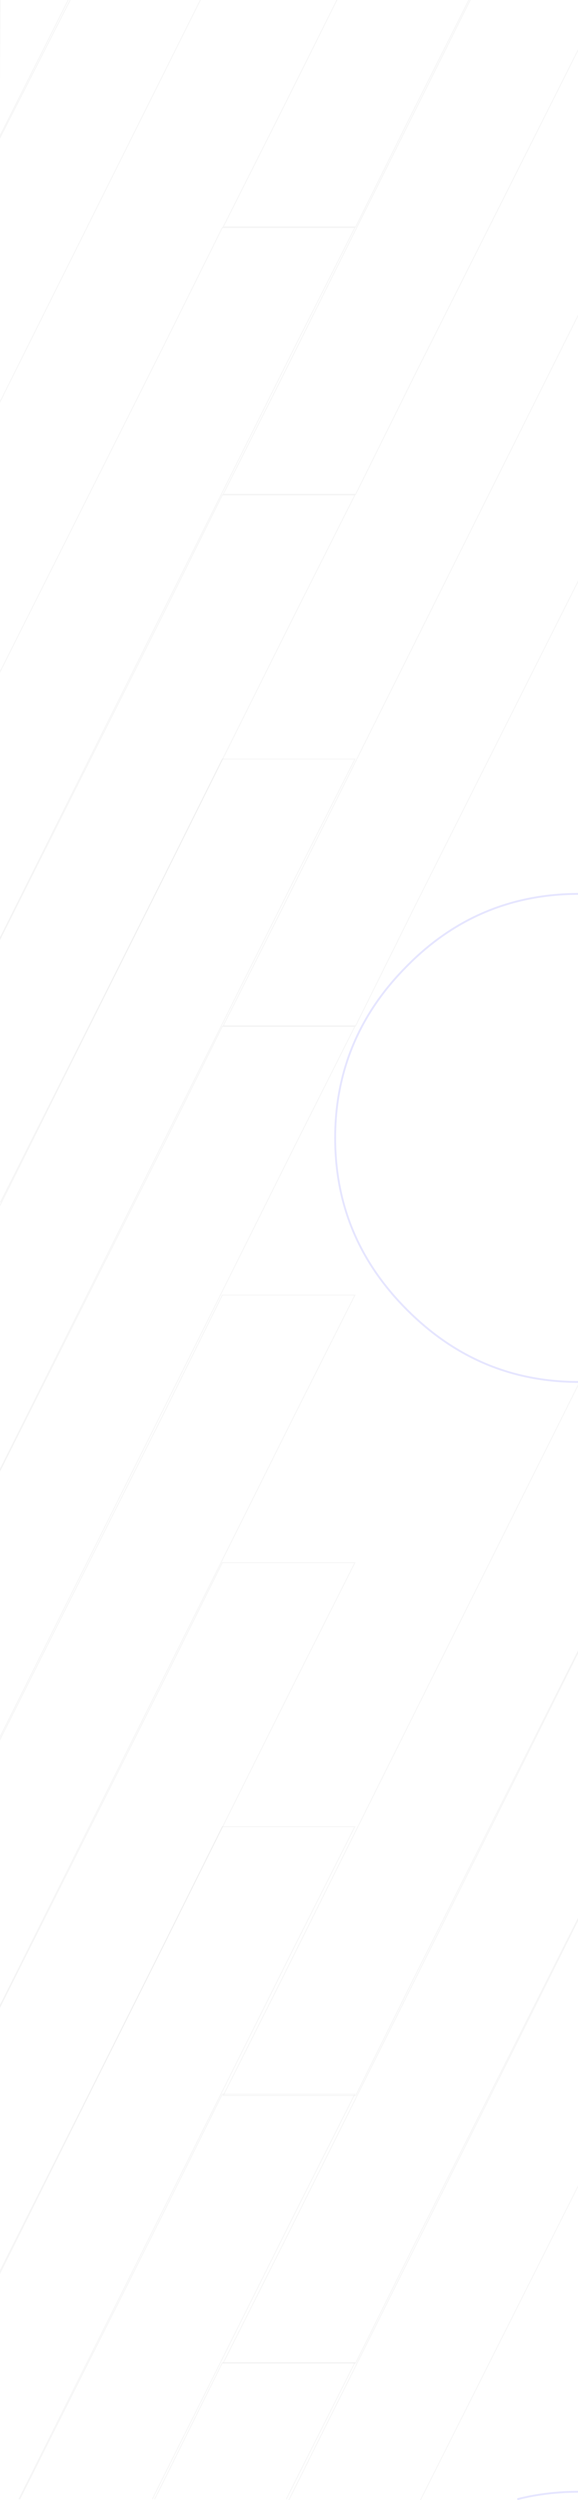<?xml version="1.0" encoding="utf-8"?>
<!-- Generator: Adobe Illustrator 27.9.0, SVG Export Plug-In . SVG Version: 6.00 Build 0)  -->
<svg version="1.1" id="Layer_1" xmlns="http://www.w3.org/2000/svg" xmlns:xlink="http://www.w3.org/1999/xlink" x="0px" y="0px"
	 viewBox="0 0 621 2683" style="enable-background:new 0 0 621 2683;" xml:space="preserve">
<style type="text/css">
	.st0{opacity:0.15;fill:none;stroke:#C5C5C5;stroke-miterlimit:10;}
	.st1{opacity:0.15;fill:none;stroke:#5050FF;stroke-width:2;stroke-miterlimit:10;}
</style>
<path class="st0" d="M307.6,2682.1l9.6-19.3l64-127.1H238.9l-63.1,127.1l-9.7,19.3"/>
<path class="st0" d="M-0.8,2154.1L317.3,1517l64-127.1H238.9L175.9,1517L-0.8,1868.5l0,0"/>
<path class="st0" d="M-0.8,2441.1L317.3,1804l64-127H238.9l-63.1,127L-0.8,2155.5l0,0"/>
<path class="st0" d="M20.3,2682.1l296.9-594.7l64-127H238.9l-63.1,127L-0.8,2438.9"/>
<path class="st0" d="M163.6,2682.1l153.6-307.7l64-127H238.9l-63.1,127L21.2,2682.1"/>
<path class="st0" d="M-0.8,1008.3l318.1-637.1l64-127H238.9l-63.1,127L-0.8,722.7"/>
<path class="st0" d="M-0.8,1295.3l318.1-637.1l64-127H238.9l-63.1,127L-0.8,1009.7"/>
<path class="st0" d="M-0.8,1578.7l318.1-637.1l64-127H238.9l-63.1,127L0.4,1290.5l0,0"/>
<path class="st0" d="M-0.8,1865.7l318.1-637.1l64-127.1H238.9l-63.1,127.1L-0.8,1580.1l0,0"/>
<path class="st0" d="M-0.8,149.5L75.9-0.9l-75.7,0l-1.1,148.2"/>
<path class="st0" d="M73.7-0.9L-0.8,147.3"/>
<path class="st0" d="M-0.8,432.9L215.7-0.9"/>
<path class="st0" d="M445.2,2696l7-13.9l169.7-337.6"/>
<path class="st0" d="M621.9,2058.9l-311.1,623.2l-6.9,13.9"/>
<path class="st0" d="M621.9,1771.9l-318.1,637.1l-64,127h142.3l63-127l176.7-351.5"/>
<path class="st0" d="M621.9,1484.9l-318.1,637.1l-64,127h142.3l63-127l176.7-351.5"/>
<path class="st0" d="M621.9,336.9L303.8,973.9l-64,127h142.3l63-127l176.7-351.5"/>
<path class="st0" d="M505.7-0.9L303.8,403.5l-64,127h142.3l63-127L621.9,52"/>
<path class="st0" d="M362.4-0.9l-58.6,117.4l-64,127h142.3l63-127l59-117.4"/>
<path class="st1" d="M622,1483.1c-72.7,0-133.5-26.2-184.6-77.3c-51.1-51.1-77.3-112-77.3-184.6c0-72,26.2-133.5,77.3-184.6
	c50.4-51.1,112-77.3,184.6-77.3"/>
<path class="st1" d="M555.8,2682.1c20.9-5.3,43-8,66.2-8"/>
</svg>
